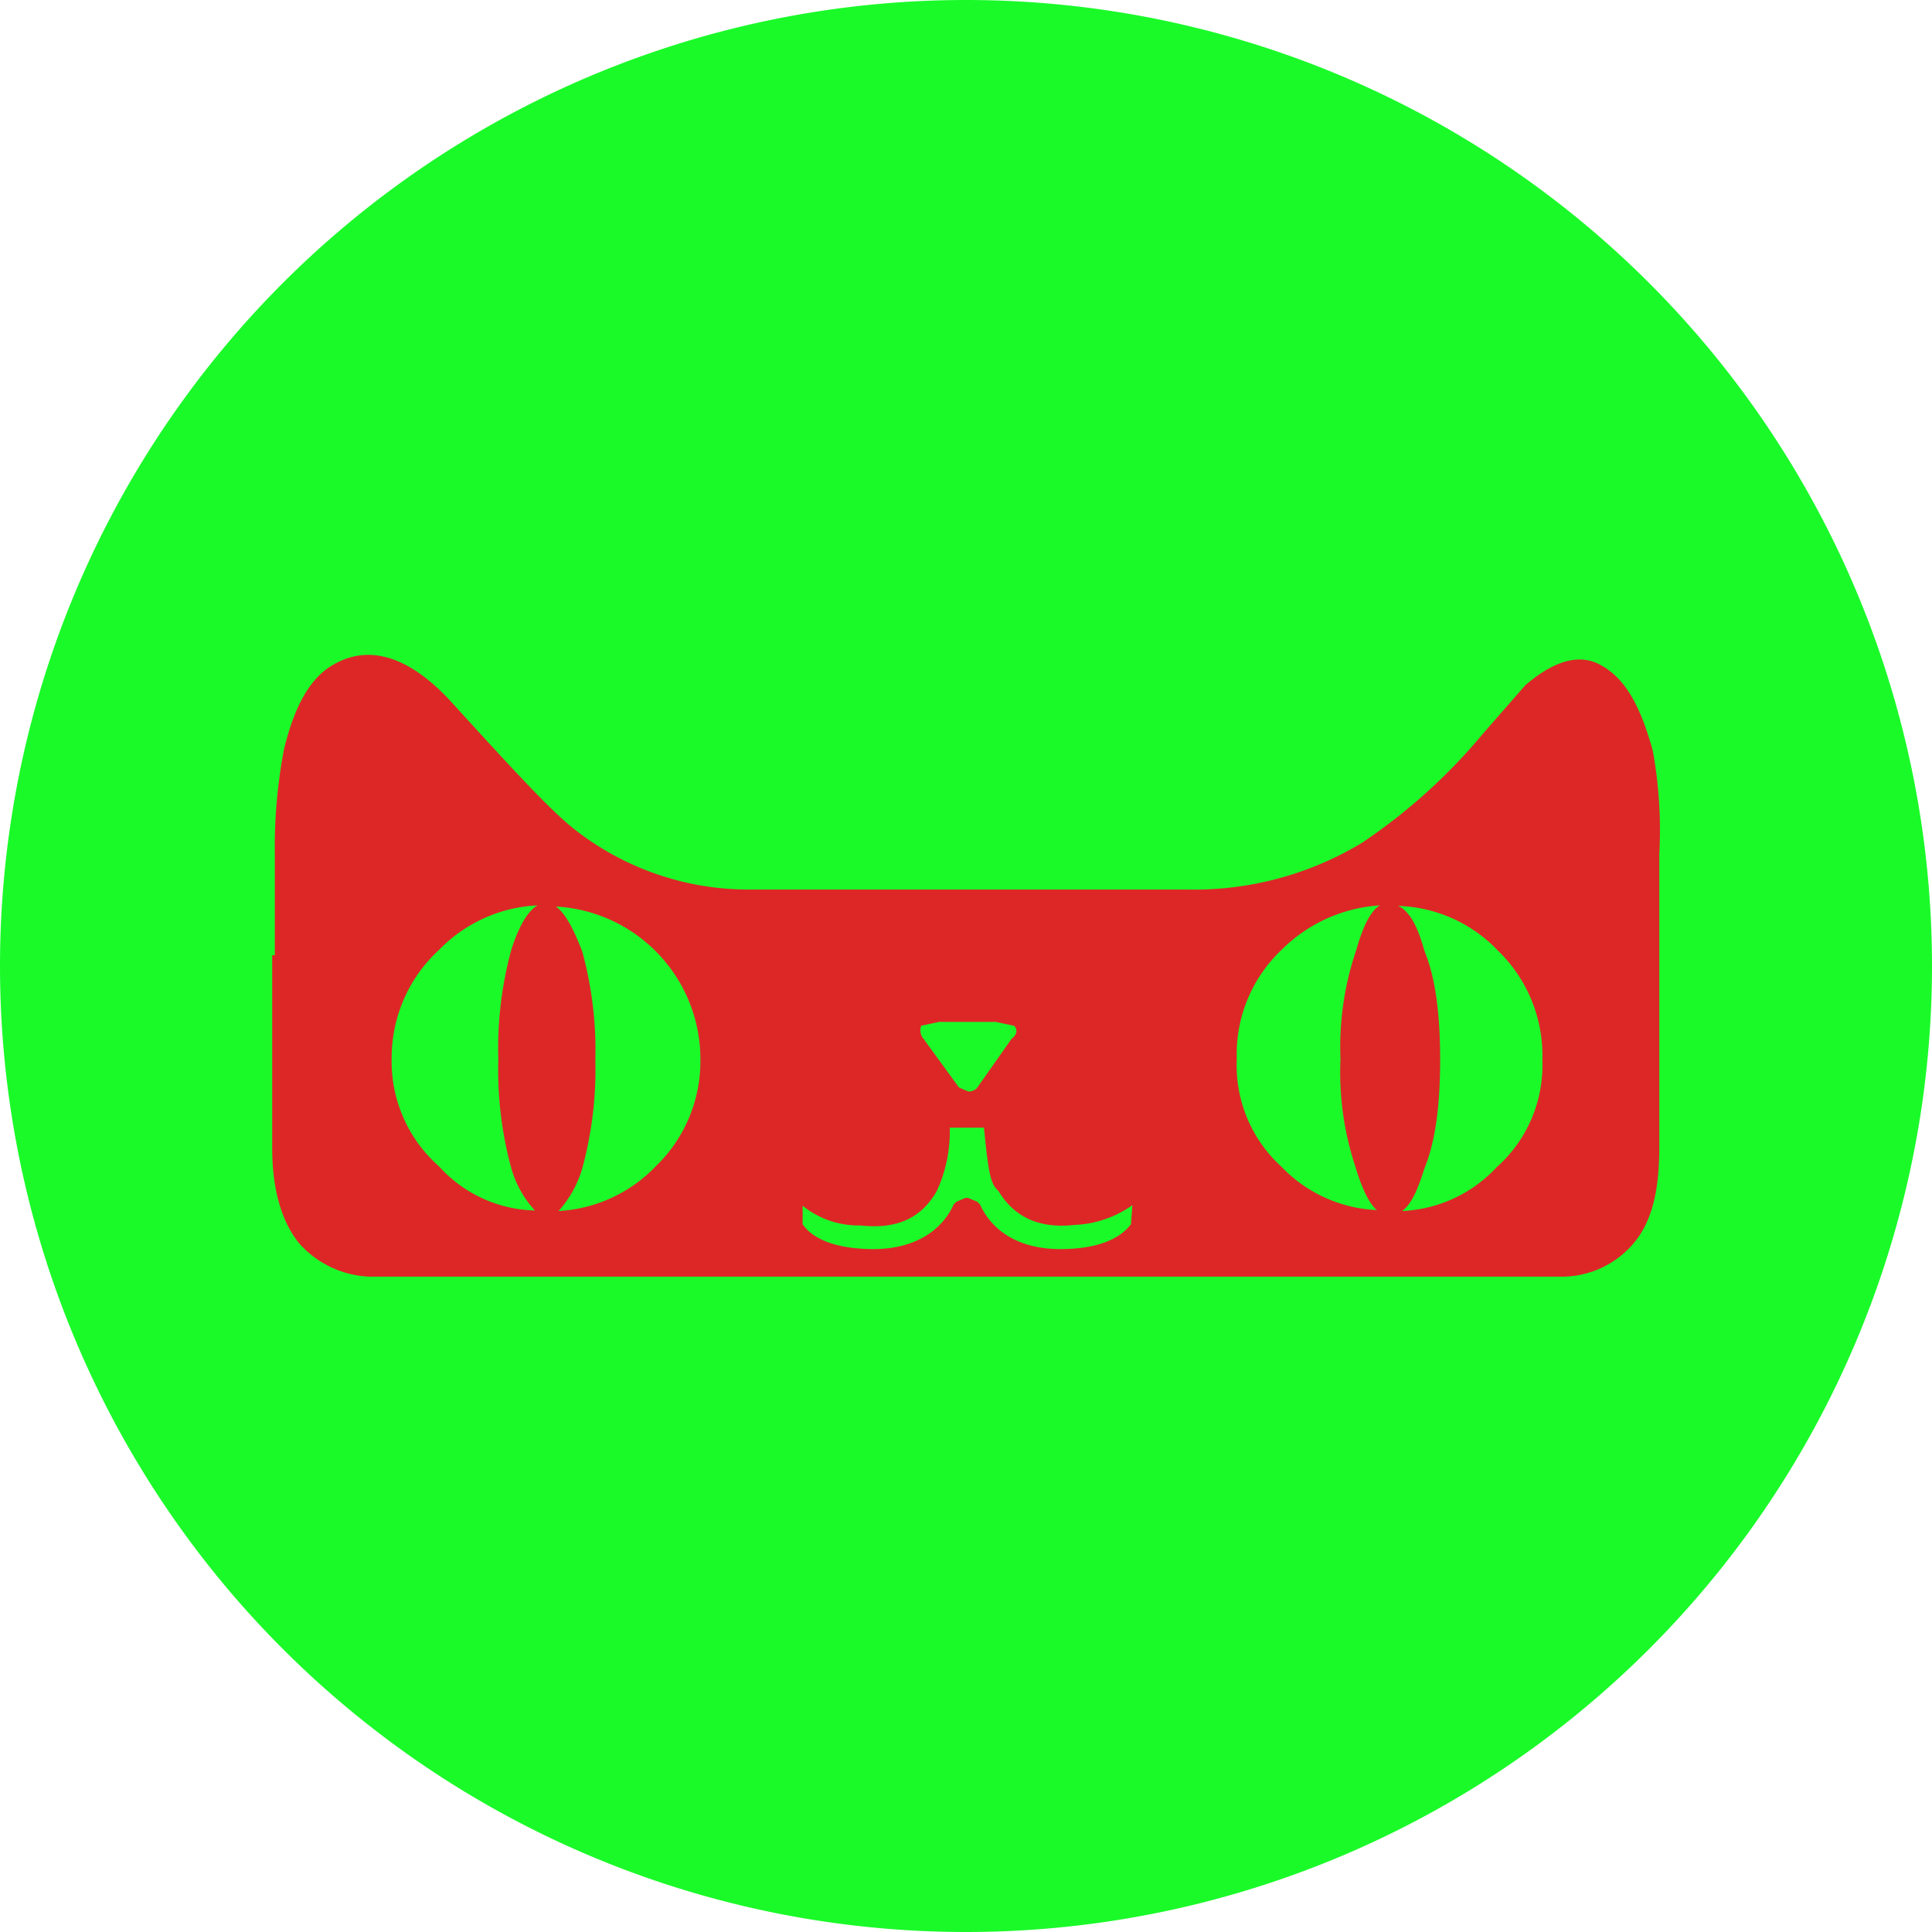 <?xml version="1.0" standalone="no"?><!DOCTYPE svg PUBLIC "-//W3C//DTD SVG 1.1//EN" "http://www.w3.org/Graphics/SVG/1.1/DTD/svg11.dtd"><svg t="1603356632414" class="icon" viewBox="0 0 1024 1024" version="1.1" xmlns="http://www.w3.org/2000/svg" p-id="7522" xmlns:xlink="http://www.w3.org/1999/xlink" width="128" height="128"><defs><style type="text/css"></style></defs><path d="M512 512m-512 0a512 512 0 1 0 1024 0 512 512 0 1 0-1024 0Z" p-id="7523" fill="#1afa29" data-spm-anchor-id="a313x.7781069.0.i5" class=""></path><path d="M875.98 397.698c-6.294-22.478-13.937-37.595-27.143-44.957-11.857-6.968-25.794-2.079-40.405 10.452l-22.478 25.738a302.614 302.614 0 0 1-64.063 57.769A172.128 172.128 0 0 1 629.393 471.483H396.967a149.425 149.425 0 0 1-92.611-32.032c-13.206-10.396-34.111-33.38-64.007-66.142C218.04 348.414 196.685 341.333 177.691 351.73c-13.262 6.968-21.579 22.478-27.143 45.294a276.146 276.146 0 0 0-4.889 55.69v53.611h-1.405v101.658c0 22.478 4.889 38.944 13.937 50.576a52.655 52.655 0 0 0 37.595 18.095h632.821a49.902 49.902 0 0 0 37.595-18.095c9.778-11.857 13.262-28.547 13.262-50.576V452.713a234.617 234.617 0 0 0-3.484-55.016z m-605.004 221.411a55.802 55.802 0 0 0 12.532 22.478A70.638 70.638 0 0 1 232.651 618.154a73.954 73.954 0 0 1-25.063-57.039A77.663 77.663 0 0 1 232.651 503.514a77.831 77.831 0 0 1 52.262-23.658c-4.889 2.81-9.778 10.452-13.937 23.658A198.596 198.596 0 0 0 264.12 561.34a198.427 198.427 0 0 0 6.856 57.769z m76.595-0.955a77.157 77.157 0 0 1-51.532 23.715 57.545 57.545 0 0 0 12.532-22.478A198.146 198.146 0 0 0 315.539 561.958a197.922 197.922 0 0 0-6.968-57.769c-4.889-12.532-9.048-20.23-13.937-23.715A81.091 81.091 0 0 1 371.23 561.958a77.325 77.325 0 0 1-23.658 56.196z m140.49-74.459l9.778-2.079h29.896l9.778 2.079c2.079 2.079 1.405 4.889-1.405 6.968l-18.095 25.738a5.62 5.62 0 0 1-4.889 2.079l-4.833-2.079L489.578 550.719a6.968 6.968 0 0 1-1.405-6.8z m111.38 105.142c-6.238 8.317-18.769 13.206-37.539 13.206-20.23 0-35.516-8.373-42.484-23.658l-1.405-1.405-4.889-2.079h-1.405l-4.833 2.079-1.405 1.405c-6.968 15.285-22.478 23.658-42.484 23.658-18.769 0-32.032-4.889-37.595-13.206v-9.778a47.148 47.148 0 0 0 30.627 10.452c18.826 2.079 32.032-3.484 40.405-18.095a74.909 74.909 0 0 0 6.968-33.717h18.095l1.405 13.206c1.349 9.778 2.079 16.859 6.238 20.23 8.373 13.937 21.579 20.174 40.405 18.095a56.814 56.814 0 0 0 30.627-10.452z m119.079-29.952c3.484 11.239 6.968 18.769 11.239 22.478a74.516 74.516 0 0 1-50.576-22.984 72.549 72.549 0 0 1-23.658-57.039 76.089 76.089 0 0 1 23.658-57.825 80.922 80.922 0 0 1 52.206-23.658c-4.889 2.81-9.048 11.239-12.532 23.658a159.09 159.09 0 0 0-8.373 57.825 158.978 158.978 0 0 0 8.148 57.769z m75.19-0.731a72.717 72.717 0 0 1-50.576 23.715c4.833-3.484 8.317-11.239 11.801-22.478 6.294-15.285 8.373-35.516 8.373-57.769s-2.079-42.484-8.373-57.769c-3.484-12.532-7.643-20.905-13.937-23.715a76.202 76.202 0 0 1 52.936 23.715 77.213 77.213 0 0 1 23.546 58.106 72.268 72.268 0 0 1-23.658 56.196z" fill="#DD2727" p-id="7524" data-spm-anchor-id="a313x.7781069.0.i8" class="selected"></path></svg>